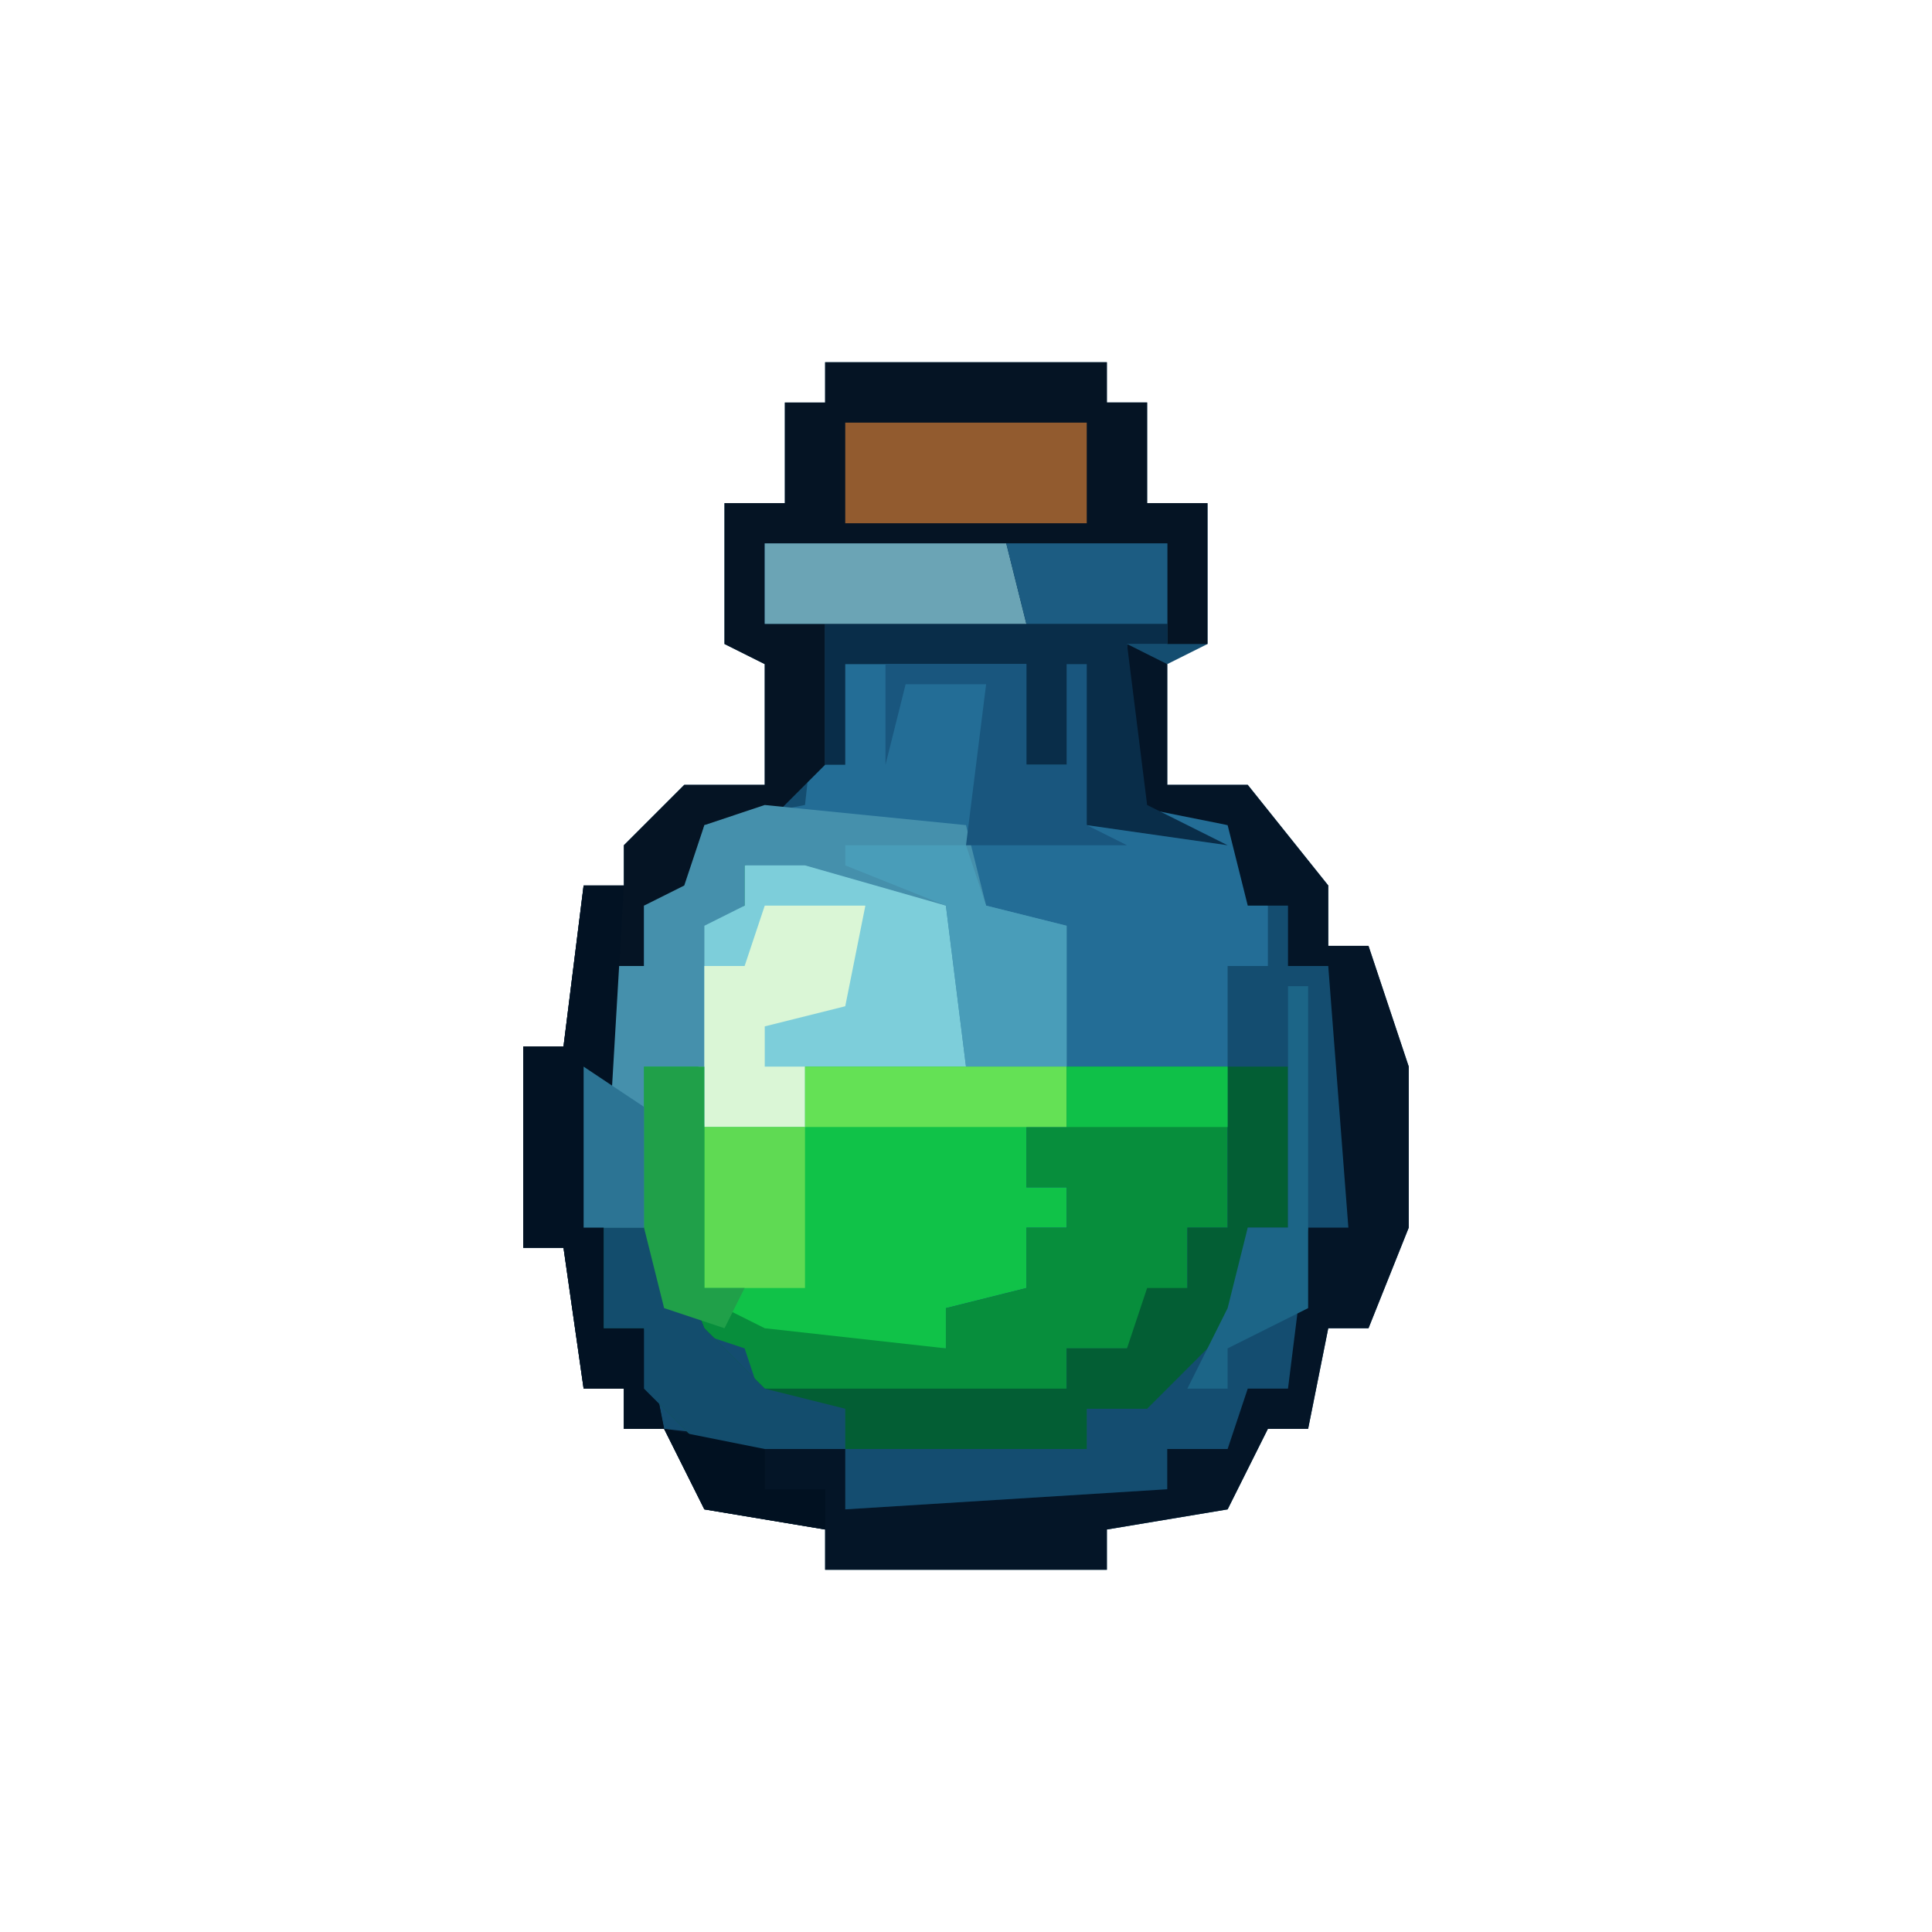 <svg xmlns="http://www.w3.org/2000/svg" width="96" height="96"><path fill="#144D70" d="M41 18h14v2h2v5h3v7l-2 1v6h4l4 5v3h2l2 6v8l-2 5h-2l-1 5h-2l-2 4-6 1v2H41v-2l-6-1-2-4h-2v-2h-2l-1-7h-2V52h2l1-8h2v-2l3-3h4v-6l-2-1v-7h3v-5h2Z"/><path fill="#236D96" d="M38 27h20v5h-2l1 8 4 1 2 4v3h-2v5h-8v3h-2v3h2v2h-2v3l-4 1v2h-9l-5-2v-4h-4v-8l1-5h2v-3l2-1 1-3 5-1 1-9h-3Z"/><path fill="#10C248" d="m40 42 7 2 2 4-1 5h5v3h-2v3h2v2h-2v3l-4 1v2h-9l-5-2-1-4v-8h3l-1-7 3-1v-2Z"/><path fill="#051424" d="M41 18h14v2h2v5h3v7h-2v-5H38v4h3v7l-3 3h-3l-1 4h-2v3h-2v18h2l1 5h-2v-2h-2l-1-7h-2V52h2l1-8h2v-2l3-3h4v-6l-2-1v-7h3v-5h2Z"/><path fill="#041527" d="m56 32 2 1v6h4l4 5v3h2l2 6v8l-2 5h-2l-1 5h-2l-2 4-6 1v2H41v-2l-6-1-2-4 9 1v3l16-1v-2h3l1-3h2l1-8h2l-1-13h-2v-3h-2l-1-4-5-1Z"/><path fill="#078E3C" d="M53 53h8v8h-2v3l-3 3h-3v2l-5 1H38l-1-3-3-1 2-1 2 1 9 1v-2l4-1v-3h2v-2h-2v-3h2Z"/><path fill="#092D49" d="M38 27h20v5h-2l1 8 4 2-7-1-1-3h-2v-5h-9v5h-1v-7h-3Z"/><path fill="#7DCEDA" d="m40 42 7 2 2 4-1 5h-8v3h-5l-1-10 3-1v-2Z"/><path fill="#035E34" d="M61 53h3v8h-2l-1 5-4 4h-3v2H35l-3-3v-3h-2v-5h3l2 5 3 3h15v-2h3l1-3h2v-3h2Z"/><path fill="#4590AC" d="m38 40 10 1 1 4 4 1v7h-5l-1-8-7-2h-3v2l-2 1v7h-3v8h-3v-8l1-5h2v-3l2-1 1-3Z"/><path fill="#021223" d="M29 44h2l-1 17v5h2l1 5h-2v-2h-2l-1-7h-2V52h2Z"/><path fill="#925B2F" d="M42 21h12v5H42Z"/><path fill="#DAF6D6" d="M38 45h5l-1 5-4 1v2h2v3h-5v-8h2Z"/><path fill="#6BA4B5" d="M38 27h12l1 4H38Z"/><path fill="#134D6D" d="M30 61h3l2 5 3 3 4 1v2h-7l-3-3v-3h-2Z"/><path fill="#19567E" d="M44 33h7v5h2v-5h1v8l2 1h-8l1-8h-4l-1 4Z"/><path fill="#499DB9" d="M42 42h6l1 3 4 1v7h-5l-1-8-5-2Z"/><path fill="#5FDA53" d="M35 56h5v8h-5Z"/><path fill="#64E155" d="M40 53h13v3H40Z"/><path fill="#20A049" d="M32 53h3v11h2l-1 2-3-1-1-4Z"/><path fill="#1C6587" d="M64 49h1v16l-4 2v2h-2l2-4 1-4h2Z"/><path fill="#1C5C82" d="M50 27h8v4h-7Z"/><path fill="#0FC048" d="M53 53h8v3h-8Z"/><path fill="#2C7494" d="m29 53 3 2v6h-3Z"/><path fill="#011121" d="m33 71 5 1v2h3v2l-6-1Z"/></svg>